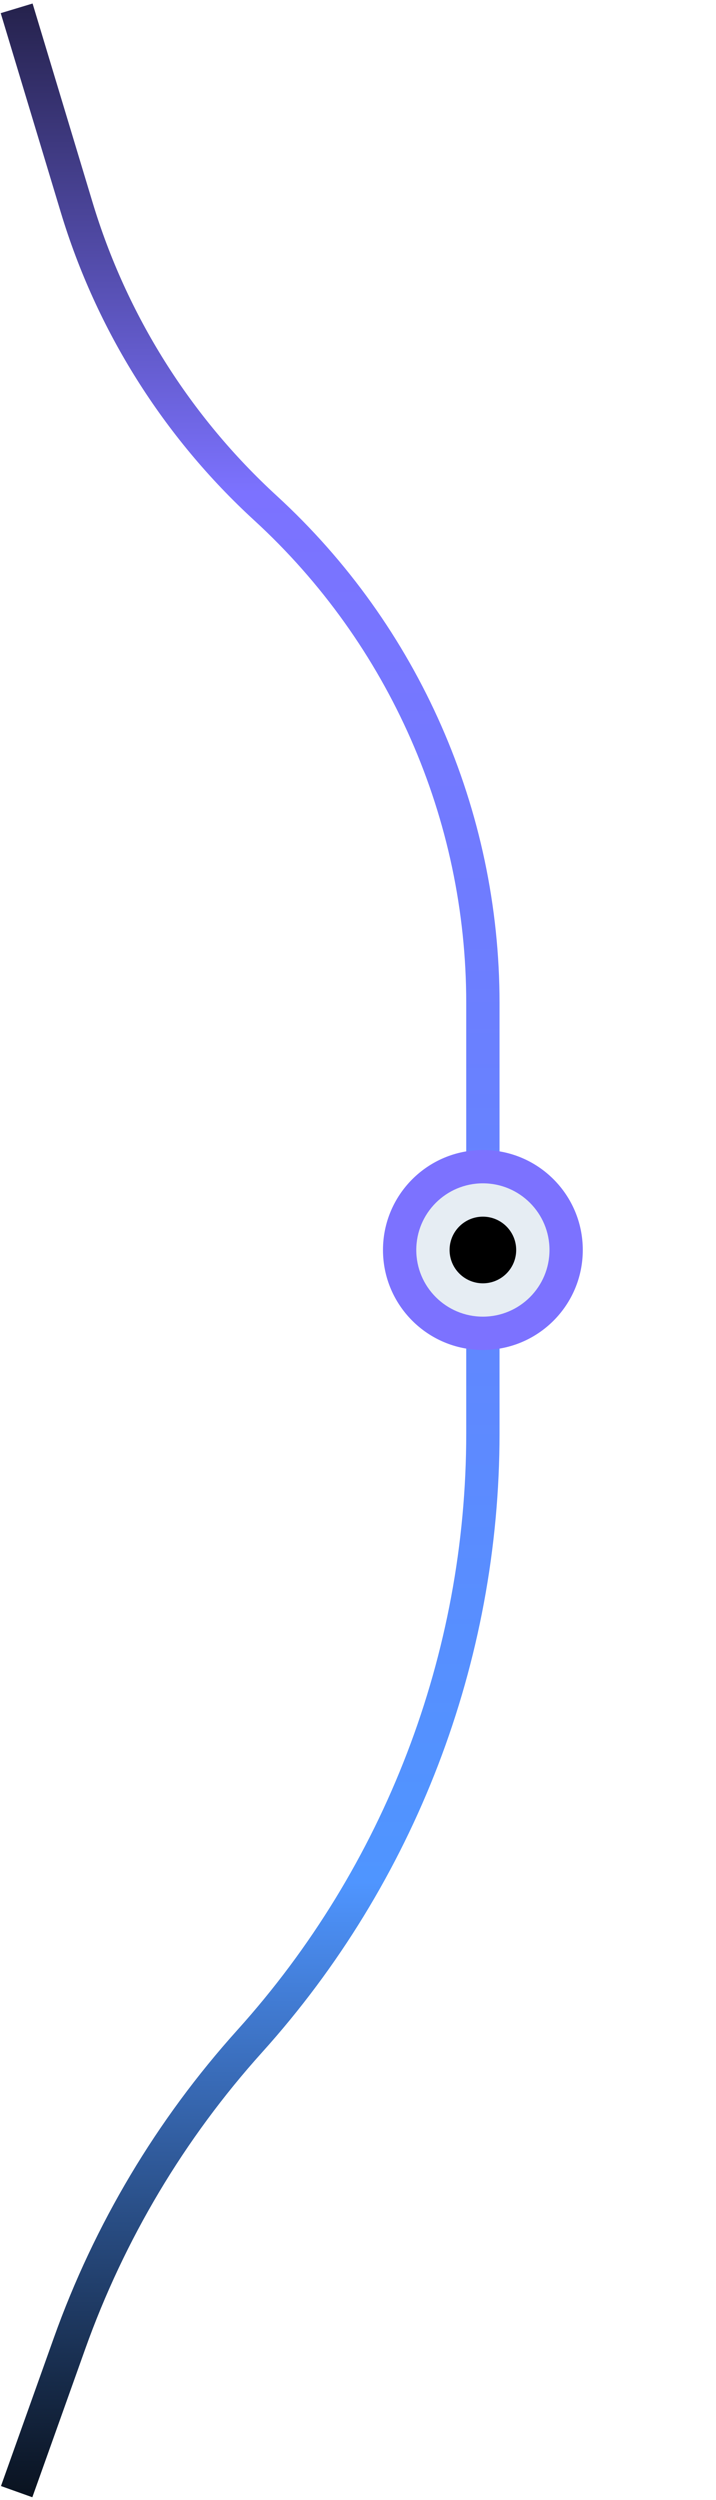 <svg width="86" height="300" viewBox="0 0 86 300" fill="none" xmlns="http://www.w3.org/2000/svg">
<path d="M2 1L9.205 24.867C13.386 38.718 21.22 51.188 31.884 60.966V60.966C48.525 76.227 58 97.77 58 120.349V172.031C58 198.957 48.027 224.928 30.005 244.933V244.933C20.488 255.496 13.132 267.821 8.352 281.21L2 299" stroke="white" stroke-width="4"/>
<path d="M2 1L9.205 24.867C13.386 38.718 21.22 51.188 31.884 60.966V60.966C48.525 76.227 58 97.77 58 120.349V172.031C58 198.957 48.027 224.928 30.005 244.933V244.933C20.488 255.496 13.132 267.821 8.352 281.21L2 299" stroke="url(#paint0_linear_88_357)" stroke-width="4"/>
<g filter="url(#filter0_f_88_357)">
<circle cx="58" cy="150" r="12" fill="#7C72FF"/>
</g>
<circle cx="58" cy="150" r="8" fill="#E6EDF3"/>
<circle cx="58" cy="150" r="4" fill="black"/>
<defs>
<filter id="filter0_f_88_357" x="30" y="122" width="56" height="56" filterUnits="userSpaceOnUse" color-interpolation-filters="sRGB">
<feFlood flood-opacity="0" result="BackgroundImageFix"/>
<feBlend mode="normal" in="SourceGraphic" in2="BackgroundImageFix" result="shape"/>
<feGaussianBlur stdDeviation="8" result="effect1_foregroundBlur_88_357"/>
</filter>
<linearGradient id="paint0_linear_88_357" x1="13.418" y1="-24.379" x2="13.418" y2="309.643" gradientUnits="userSpaceOnUse">
<stop/>
<stop offset="0.25" stop-color="#7C72FF"/>
<stop offset="0.749" stop-color="#4F95FF"/>
<stop offset="1"/>
</linearGradient>
</defs>
</svg>
